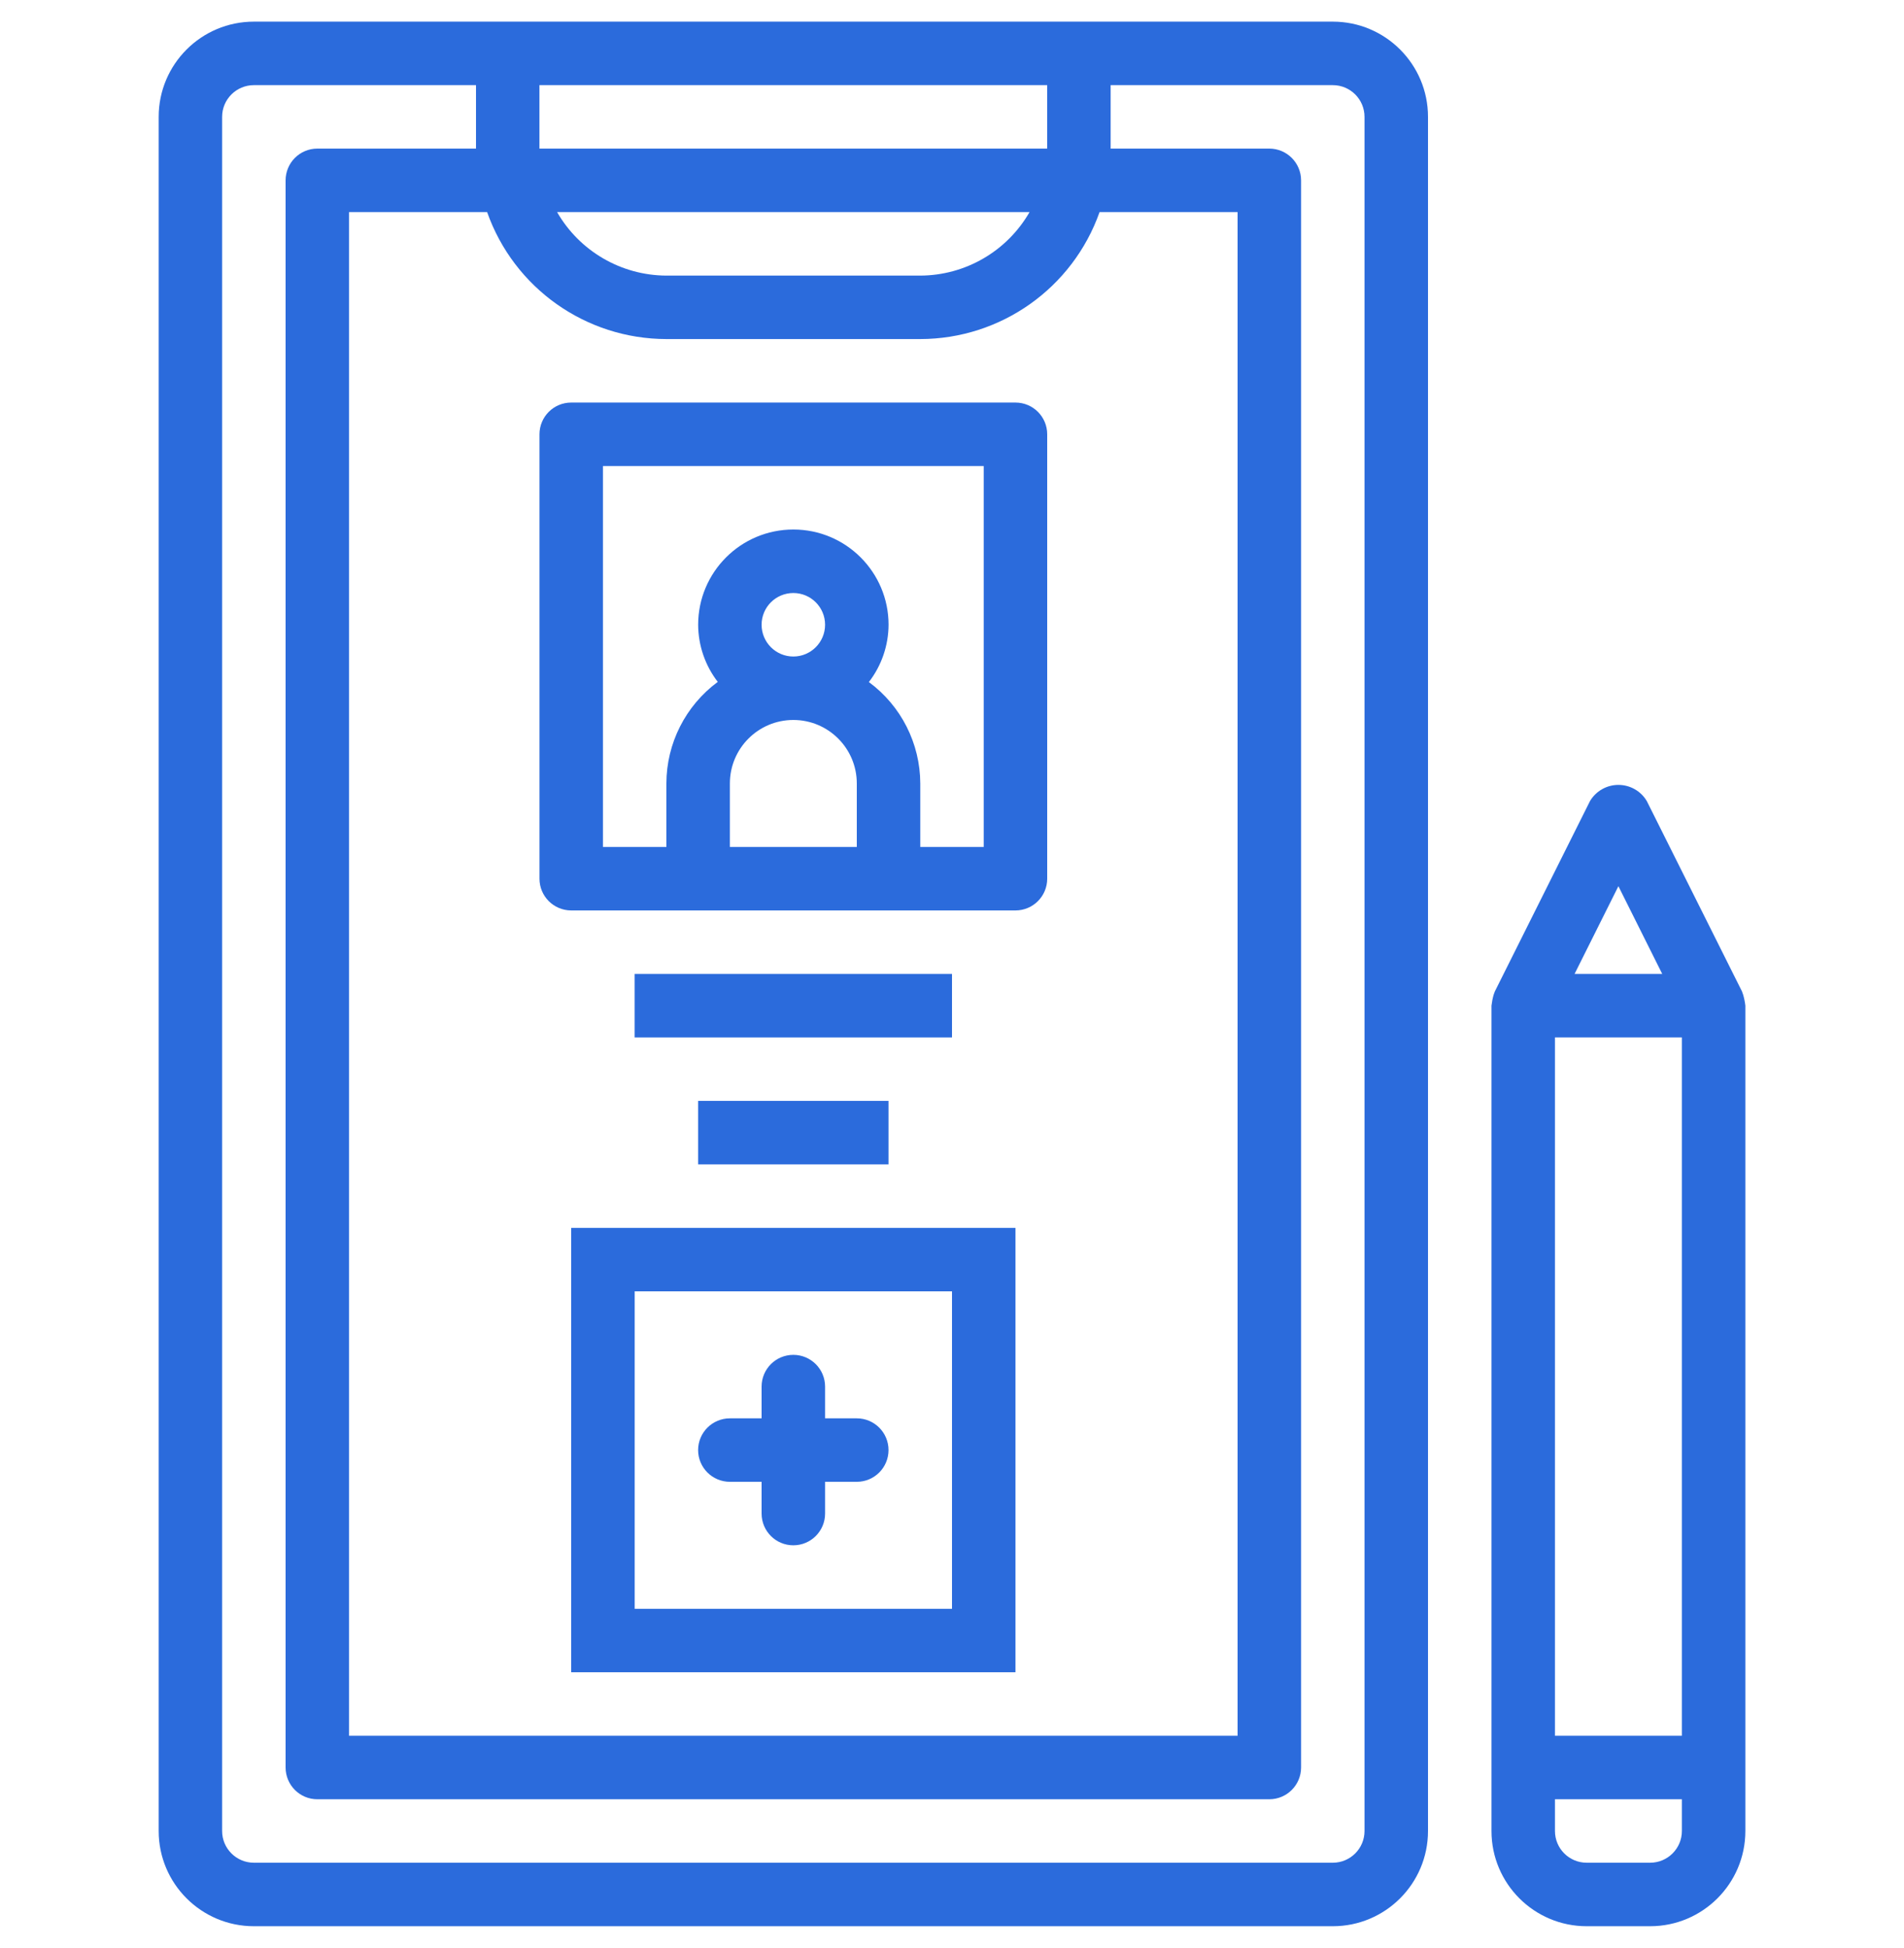 <svg width="44" height="45" viewBox="0 0 44 45" fill="none" xmlns="http://www.w3.org/2000/svg">
<path d="M19.8 32.767H19.067V32.033C19.067 31.628 18.738 31.3 18.333 31.3C17.928 31.3 17.6 31.628 17.6 32.033V32.767H16.867C16.462 32.767 16.133 33.095 16.133 33.5C16.133 33.905 16.462 34.233 16.867 34.233H17.6V34.967C17.6 35.372 17.928 35.7 18.333 35.7C18.738 35.7 19.067 35.372 19.067 34.967V34.233H19.8C20.205 34.233 20.533 33.905 20.533 33.5C20.533 33.095 20.205 32.767 19.8 32.767Z" fill="#2B6BDC"/>
<path d="M13.2 38.633H23.467V28.367H13.2V38.633ZM14.667 29.833H22V37.167H14.667V29.833Z" fill="#2B6BDC"/>
<path d="M3.667 2.7V42.3C3.667 43.515 4.652 44.5 5.867 44.5H30.8C32.015 44.5 33 43.515 33 42.3V2.7C33 1.485 32.015 0.5 30.8 0.5H5.867C4.652 0.5 3.667 1.485 3.667 2.7ZM31.533 2.7V42.3C31.533 42.705 31.205 43.033 30.8 43.033H5.867C5.462 43.033 5.133 42.705 5.133 42.3V2.7C5.133 2.295 5.462 1.967 5.867 1.967H11V3.433H7.333C6.928 3.433 6.6 3.762 6.6 4.167V40.833C6.6 41.238 6.928 41.567 7.333 41.567H29.333C29.738 41.567 30.067 41.238 30.067 40.833V4.167C30.067 3.762 29.738 3.433 29.333 3.433H25.666V1.967H30.8C31.205 1.967 31.533 2.295 31.533 2.7ZM15.4 7.833H21.267C23.129 7.831 24.789 6.656 25.41 4.9H28.6V40.1H8.066V4.9H11.257C11.877 6.656 13.537 7.831 15.4 7.833ZM12.874 4.9H23.792C23.272 5.804 22.31 6.363 21.267 6.367H15.4C14.357 6.363 13.394 5.804 12.874 4.9ZM24.2 1.967V3.433H12.466V1.967H24.2Z" fill="#2B6BDC"/>
<path d="M14.666 22.5H22V23.967H14.666V22.5Z" fill="#2B6BDC"/>
<path d="M16.133 25.433H20.533V26.9H16.133V25.433Z" fill="#2B6BDC"/>
<path d="M13.2 21.033H23.467C23.872 21.033 24.2 20.705 24.2 20.3V10.033C24.2 9.628 23.872 9.3 23.467 9.3H13.2C12.795 9.3 12.467 9.628 12.467 10.033V20.3C12.467 20.705 12.795 21.033 13.2 21.033ZM17.6 14.433C17.6 14.028 17.928 13.7 18.334 13.7C18.738 13.7 19.067 14.028 19.067 14.433C19.067 14.838 18.738 15.167 18.334 15.167C17.928 15.167 17.6 14.838 17.6 14.433ZM16.867 19.567V18.1C16.867 17.29 17.523 16.633 18.334 16.633C19.143 16.633 19.8 17.29 19.8 18.1V19.567H16.867ZM13.934 10.767H22.733V19.567H21.267V18.1C21.264 17.175 20.824 16.306 20.079 15.757C20.372 15.378 20.532 14.912 20.534 14.433C20.534 13.218 19.548 12.233 18.334 12.233C17.119 12.233 16.134 13.218 16.134 14.433C16.136 14.911 16.295 15.375 16.587 15.753C15.842 16.303 15.401 17.174 15.4 18.1V19.567H13.934V10.767Z" fill="#2B6BDC"/>
<path d="M34.534 22.933C34.528 22.949 34.524 22.965 34.517 22.981C34.493 23.064 34.477 23.148 34.467 23.233V42.3C34.467 43.515 35.452 44.5 36.667 44.5H38.133C39.348 44.5 40.334 43.515 40.334 42.3V23.233C40.324 23.148 40.307 23.064 40.283 22.981C40.276 22.965 40.273 22.949 40.266 22.933C40.259 22.916 40.261 22.914 40.257 22.906L38.056 18.506C37.919 18.274 37.669 18.133 37.4 18.133C37.131 18.133 36.882 18.274 36.744 18.506L34.544 22.906C34.54 22.914 34.54 22.924 34.534 22.933ZM38.867 40.1H35.934V23.967H38.867V40.1ZM38.867 42.3C38.867 42.705 38.538 43.033 38.133 43.033H36.667C36.262 43.033 35.934 42.705 35.934 42.3V41.567H38.867V42.3ZM37.4 20.473L38.413 22.5H36.387L37.4 20.473Z" fill="#2B6BDC"/>
</svg>
